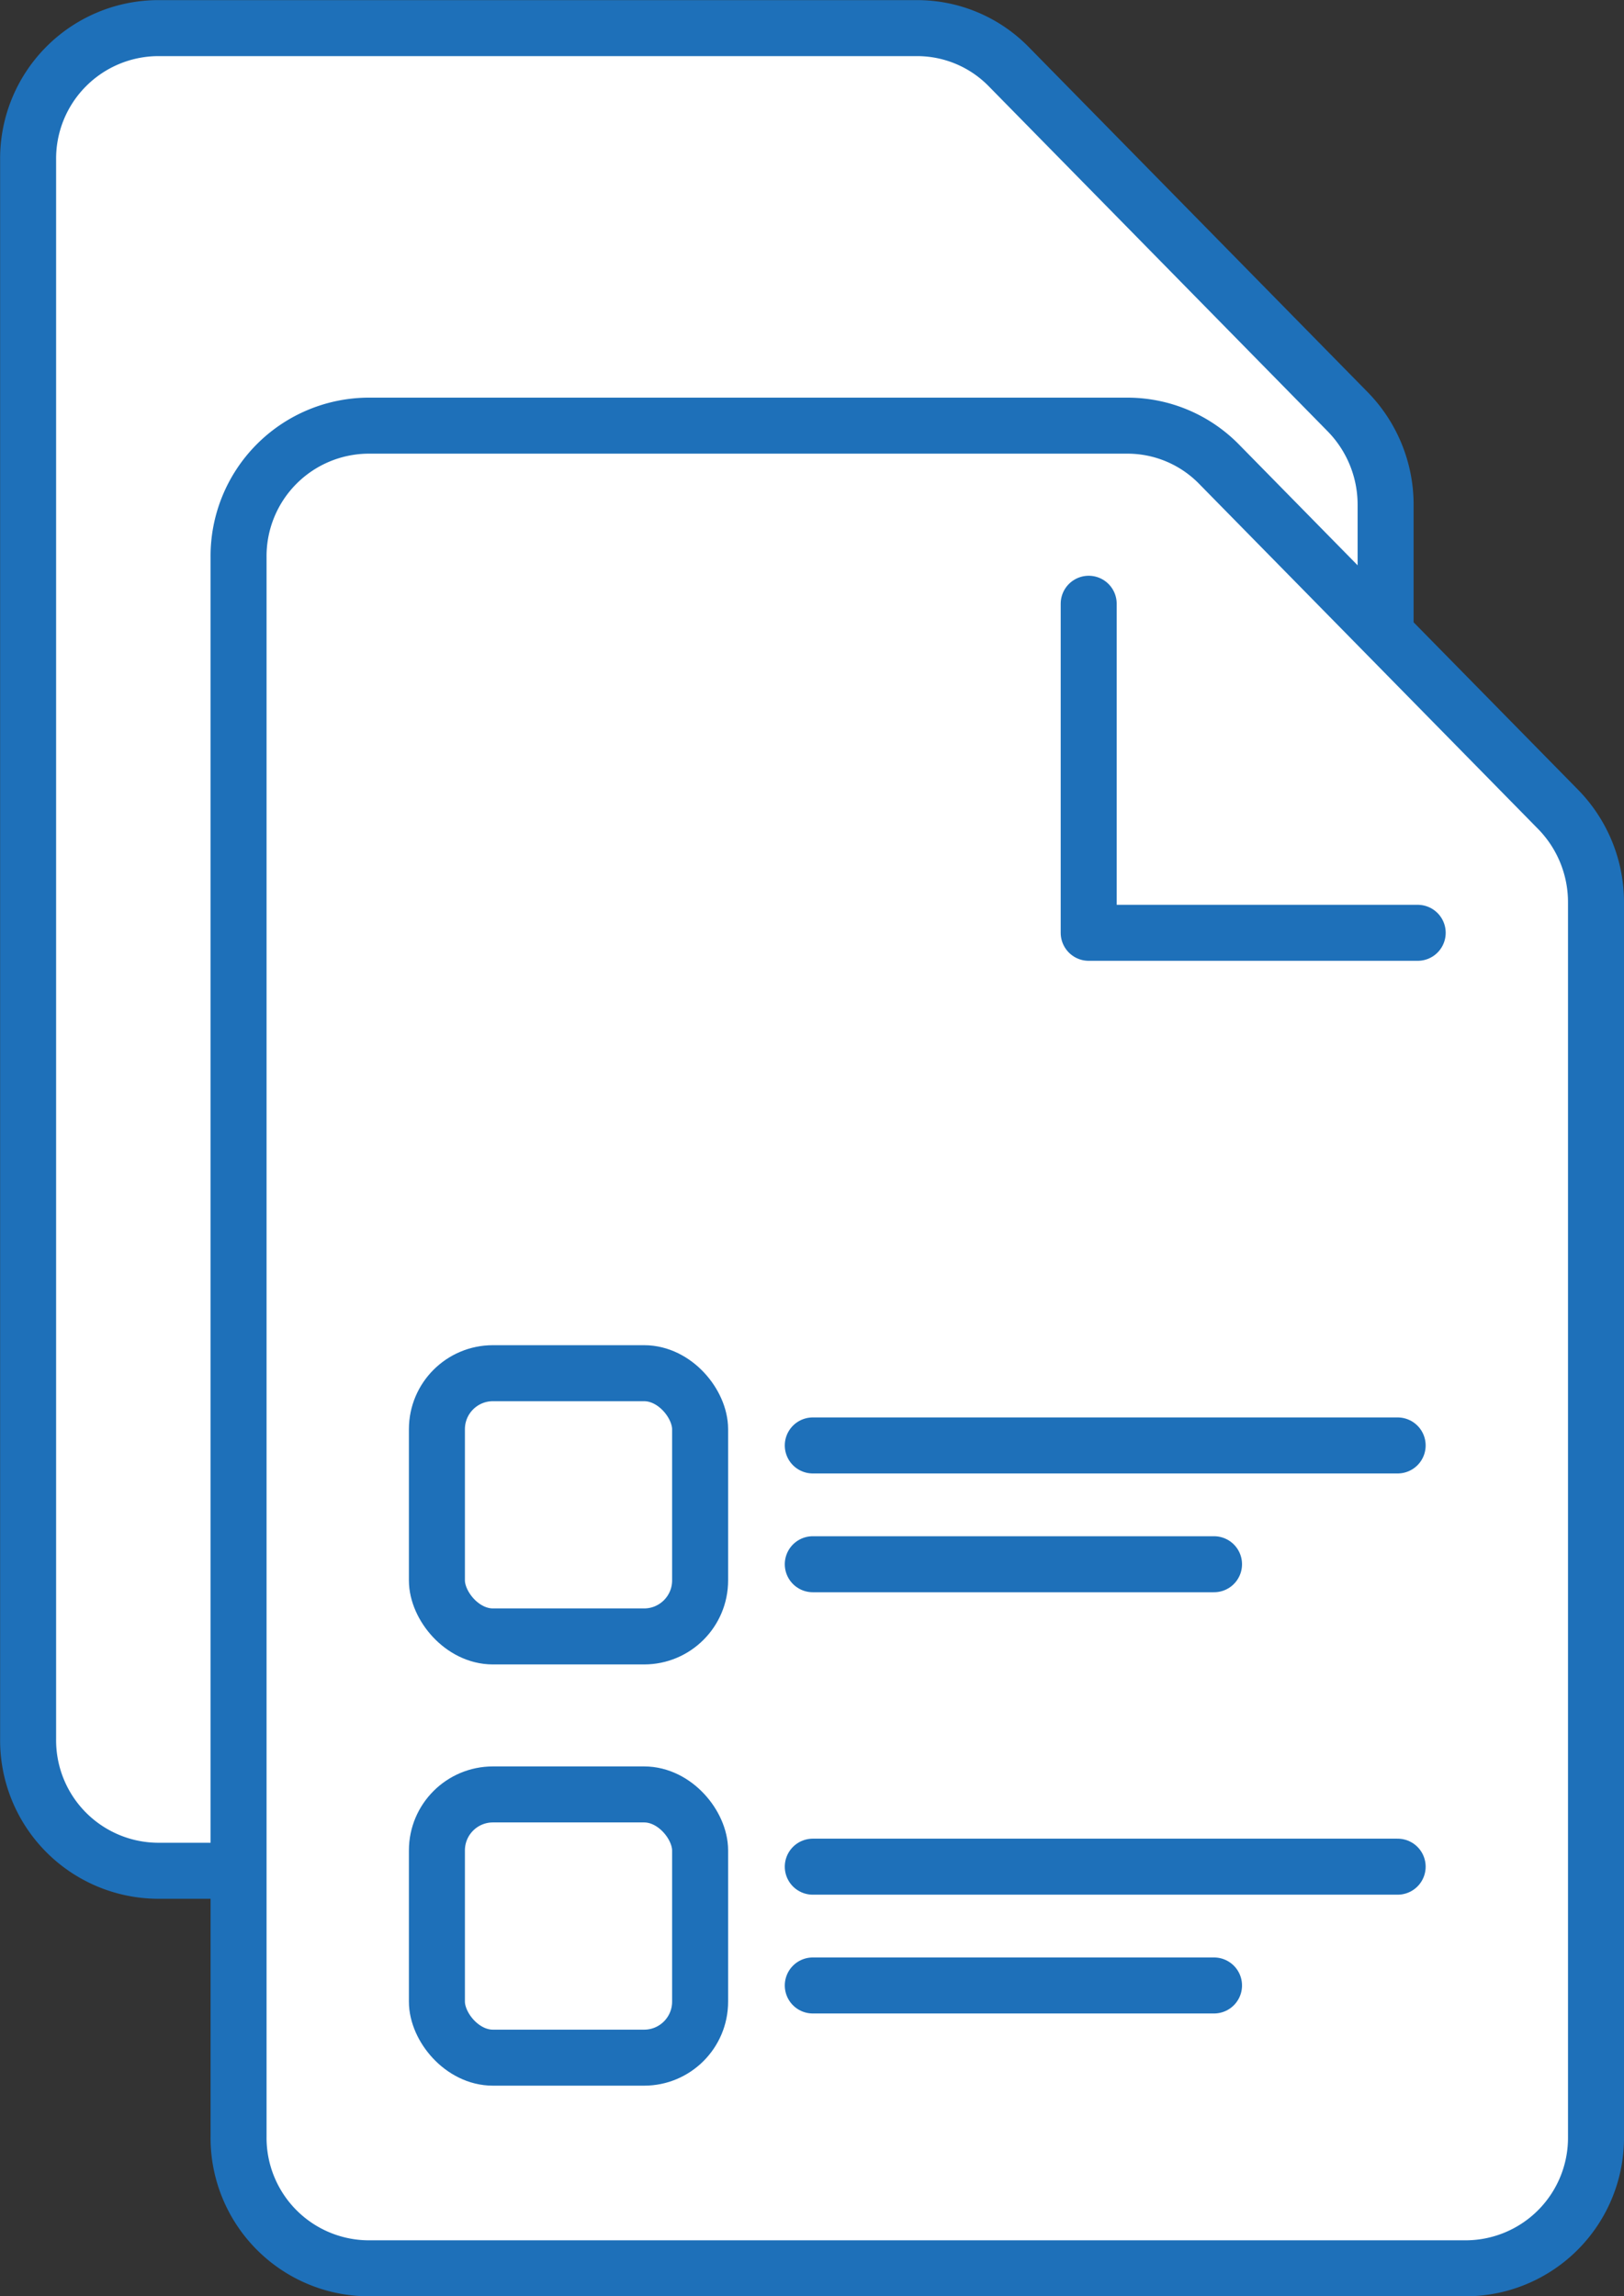 <svg xmlns="http://www.w3.org/2000/svg" width="29" height="41" viewBox="0 0 29 41">
  <rect x="0" y="0" width="29" height="41" fill="#333333" stroke="none"/>
  <g id="Index_Pages_Checker" data-name="Index Pages Checker" transform="translate(-207.189 -204.667)">
    <g id="Group_2787" data-name="Group 2787" transform="translate(207.689 205.167)">
      <g id="Group_2766" data-name="Group 2766">
        <g id="Group_2765" data-name="Group 2765">
          <path id="Path_1746" data-name="Path 1746" d="M229.62,238.069H210a2.33,2.33,0,0,1-2.309-2.35v-28.2a2.33,2.33,0,0,1,2.309-2.35h13.569a2.289,2.289,0,0,1,1.633.688l6.054,6.163a2.37,2.37,0,0,1,.676,1.662v22.038A2.33,2.33,0,0,1,229.62,238.069Z" transform="translate(-207.689 -205.167)" fill="#fff" stroke="#1e70b9" stroke-miterlimit="10" stroke-width="1"/>
        </g>
      </g>
      <g id="Group_2786" data-name="Group 2786" transform="translate(3.76 7.097)">
        <g id="Group_2768" data-name="Group 2768">
          <g id="Group_2767" data-name="Group 2767">
            <path id="Path_1747" data-name="Path 1747" d="M232.876,244.581H213.254a2.33,2.33,0,0,1-2.309-2.35v-28.2a2.33,2.33,0,0,1,2.309-2.35h13.569a2.289,2.289,0,0,1,1.631.688l6.055,6.164a2.368,2.368,0,0,1,.676,1.662v22.038A2.33,2.33,0,0,1,232.876,244.581Z" transform="translate(-210.945 -211.678)" fill="#fff" stroke="#1e70b9" stroke-miterlimit="10" stroke-width="1"/>
            <path id="Path_1748" data-name="Path 1748" d="M224.468,214.434v5.875h5.875" transform="translate(-209.287 -211.251)" fill="none" stroke="#1e70b9" stroke-linecap="round" stroke-linejoin="round" stroke-width="1"/>
          </g>
        </g>
        <g id="Group_2785" data-name="Group 2785" transform="translate(3.542 16.921)">
          <g id="Group_2776" data-name="Group 2776">
            <rect id="Rectangle_623" data-name="Rectangle 623" width="4.7" height="4.7" rx="1" fill="#fff" stroke="#1e70b9" stroke-linecap="round" stroke-linejoin="round" stroke-width="1"/>
            <g id="Group_2775" data-name="Group 2775" transform="translate(6.712 1.29)">
              <g id="Group_2771" data-name="Group 2771">
                <g id="Group_2770" data-name="Group 2770">
                  <g id="Group_2769" data-name="Group 2769">
                    <line id="Line_339" data-name="Line 339" x2="10.444" fill="none" stroke="#1e70b9" stroke-linecap="round" stroke-miterlimit="10" stroke-width="1"/>
                  </g>
                </g>
              </g>
              <g id="Group_2774" data-name="Group 2774" transform="translate(0 2.121)">
                <g id="Group_2773" data-name="Group 2773">
                  <g id="Group_2772" data-name="Group 2772">
                    <line id="Line_340" data-name="Line 340" x2="7.165" fill="none" stroke="#1e70b9" stroke-linecap="round" stroke-miterlimit="10" stroke-width="1"/>
                  </g>
                </g>
              </g>
            </g>
          </g>
          <g id="Group_2784" data-name="Group 2784" transform="translate(0 7.521)">
            <rect id="Rectangle_624" data-name="Rectangle 624" width="4.7" height="4.7" rx="1" fill="#fff" stroke="#1e70b9" stroke-linecap="round" stroke-linejoin="round" stroke-width="1"/>
            <g id="Group_2783" data-name="Group 2783" transform="translate(6.712 1.29)">
              <g id="Group_2779" data-name="Group 2779">
                <g id="Group_2778" data-name="Group 2778">
                  <g id="Group_2777" data-name="Group 2777">
                    <line id="Line_341" data-name="Line 341" x2="10.444" fill="none" stroke="#1e70b9" stroke-linecap="round" stroke-miterlimit="10" stroke-width="1"/>
                  </g>
                </g>
              </g>
              <g id="Group_2782" data-name="Group 2782" transform="translate(0 2.121)">
                <g id="Group_2781" data-name="Group 2781">
                  <g id="Group_2780" data-name="Group 2780">
                    <line id="Line_342" data-name="Line 342" x2="7.165" fill="none" stroke="#1e70b9" stroke-linecap="round" stroke-miterlimit="10" stroke-width="1"/>
                  </g>
                </g>
              </g>
            </g>
          </g>
        </g>
      </g>
    </g>
  </g>
</svg>
